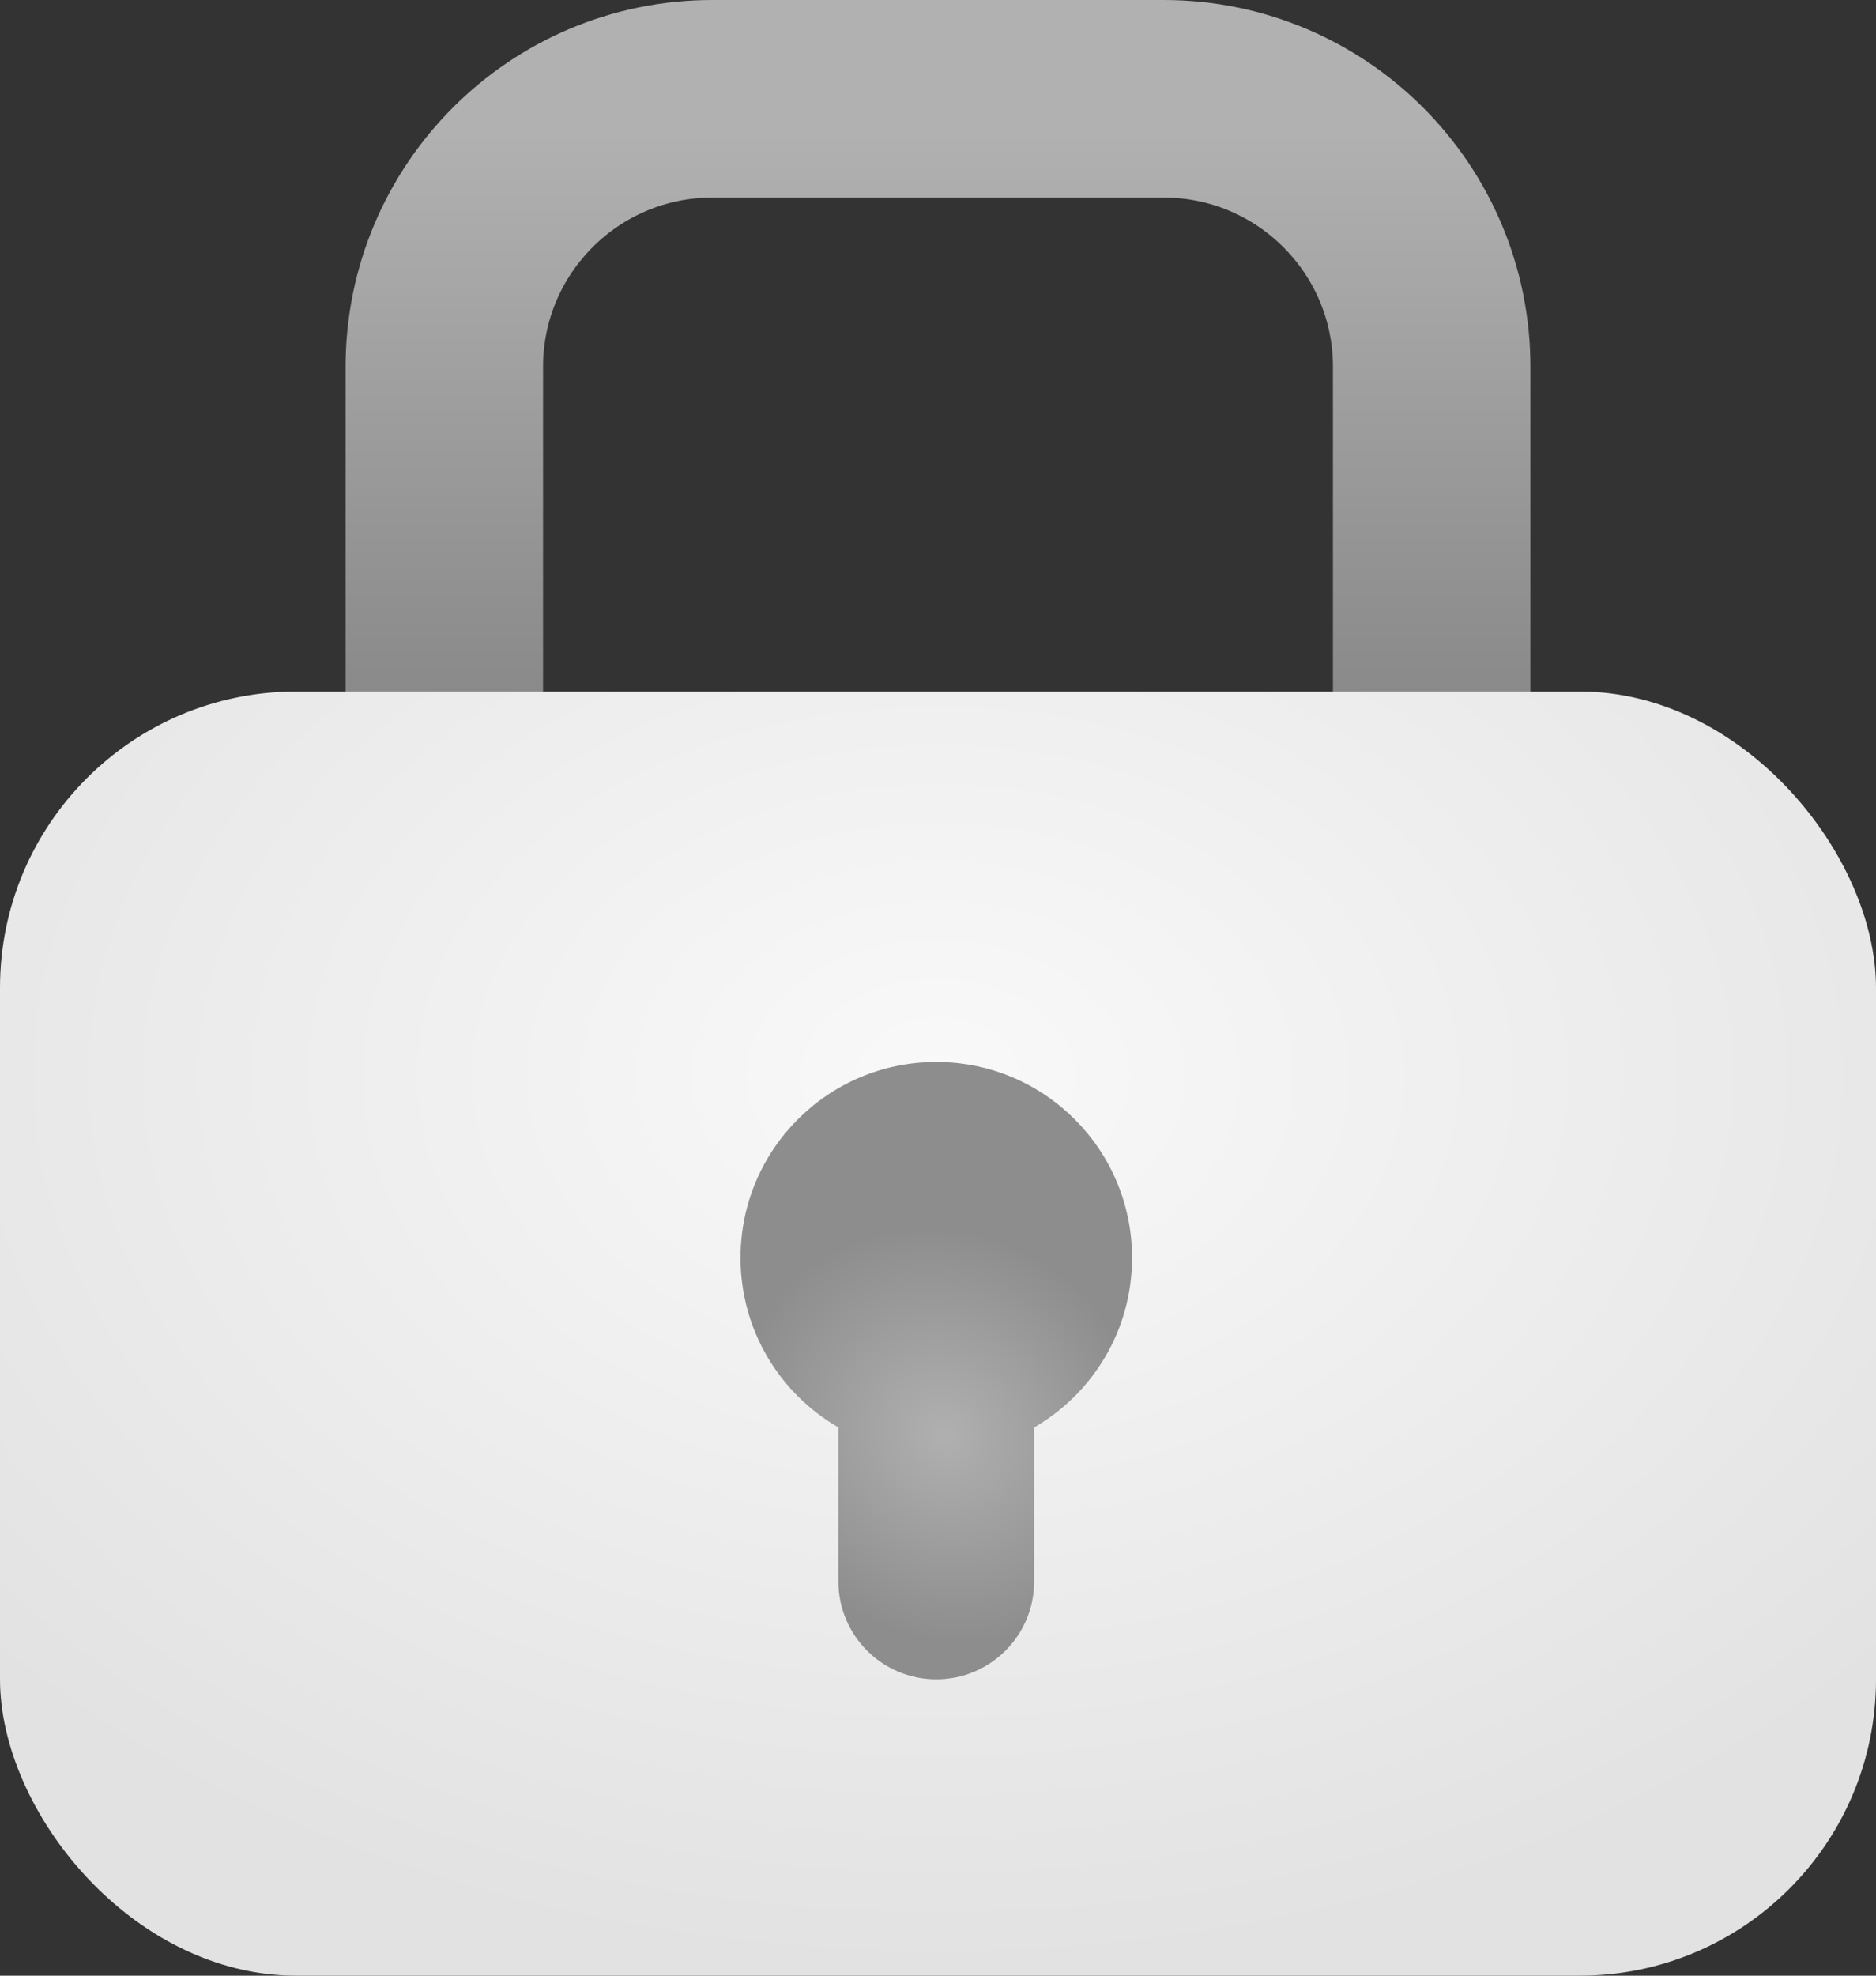 <svg width="76" height="80" viewBox="0 0 76 80" fill="none" xmlns="http://www.w3.org/2000/svg">
<rect x="0" y="0" width="76" height="80" fill="#333333" stroke="none"/>
<path d="M18 28V14.857C18 8.861 22.861 4 28.857 4H47.143C53.139 4 58 8.861 58 14.857V28" stroke="url(#paint0_linear_740_80)" stroke-width="8"/>
<rect y="28" width="76" height="52" rx="12" fill="url(#paint1_radial_740_80)"/>
<path fill-rule="evenodd" clip-rule="evenodd" d="M41.896 57.801C44.267 56.43 45.862 53.867 45.862 50.931C45.862 46.551 42.311 43 37.931 43C33.551 43 30 46.551 30 50.931C30 53.867 31.595 56.43 33.965 57.801V64.034C33.965 66.225 35.741 68 37.931 68C40.121 68 41.896 66.225 41.896 64.034V57.801Z" fill="url(#paint2_radial_740_80)"/>
<defs>
<linearGradient id="paint0_linear_740_80" x1="38" y1="31.333" x2="38" y2="5.333" gradientUnits="userSpaceOnUse">
<stop stop-color="#848484"/>
<stop offset="1" stop-color="#B1B1B1"/>
</linearGradient>
<radialGradient id="paint1_radial_740_80" cx="0" cy="0" r="1" gradientUnits="userSpaceOnUse" gradientTransform="translate(38 43.468) rotate(90) scale(36.532 50.57)">
<stop stop-color="#F9F9F9"/>
<stop offset="1" stop-color="#E2E2E2"/>
</radialGradient>
<radialGradient id="paint2_radial_740_80" cx="0" cy="0" r="1" gradientUnits="userSpaceOnUse" gradientTransform="translate(38.261 58.104) rotate(-45.562) scale(8.024 8.795)">
<stop stop-color="#B0B0B0"/>
<stop offset="1" stop-color="#8D8D8D"/>
</radialGradient>
</defs>
</svg>
